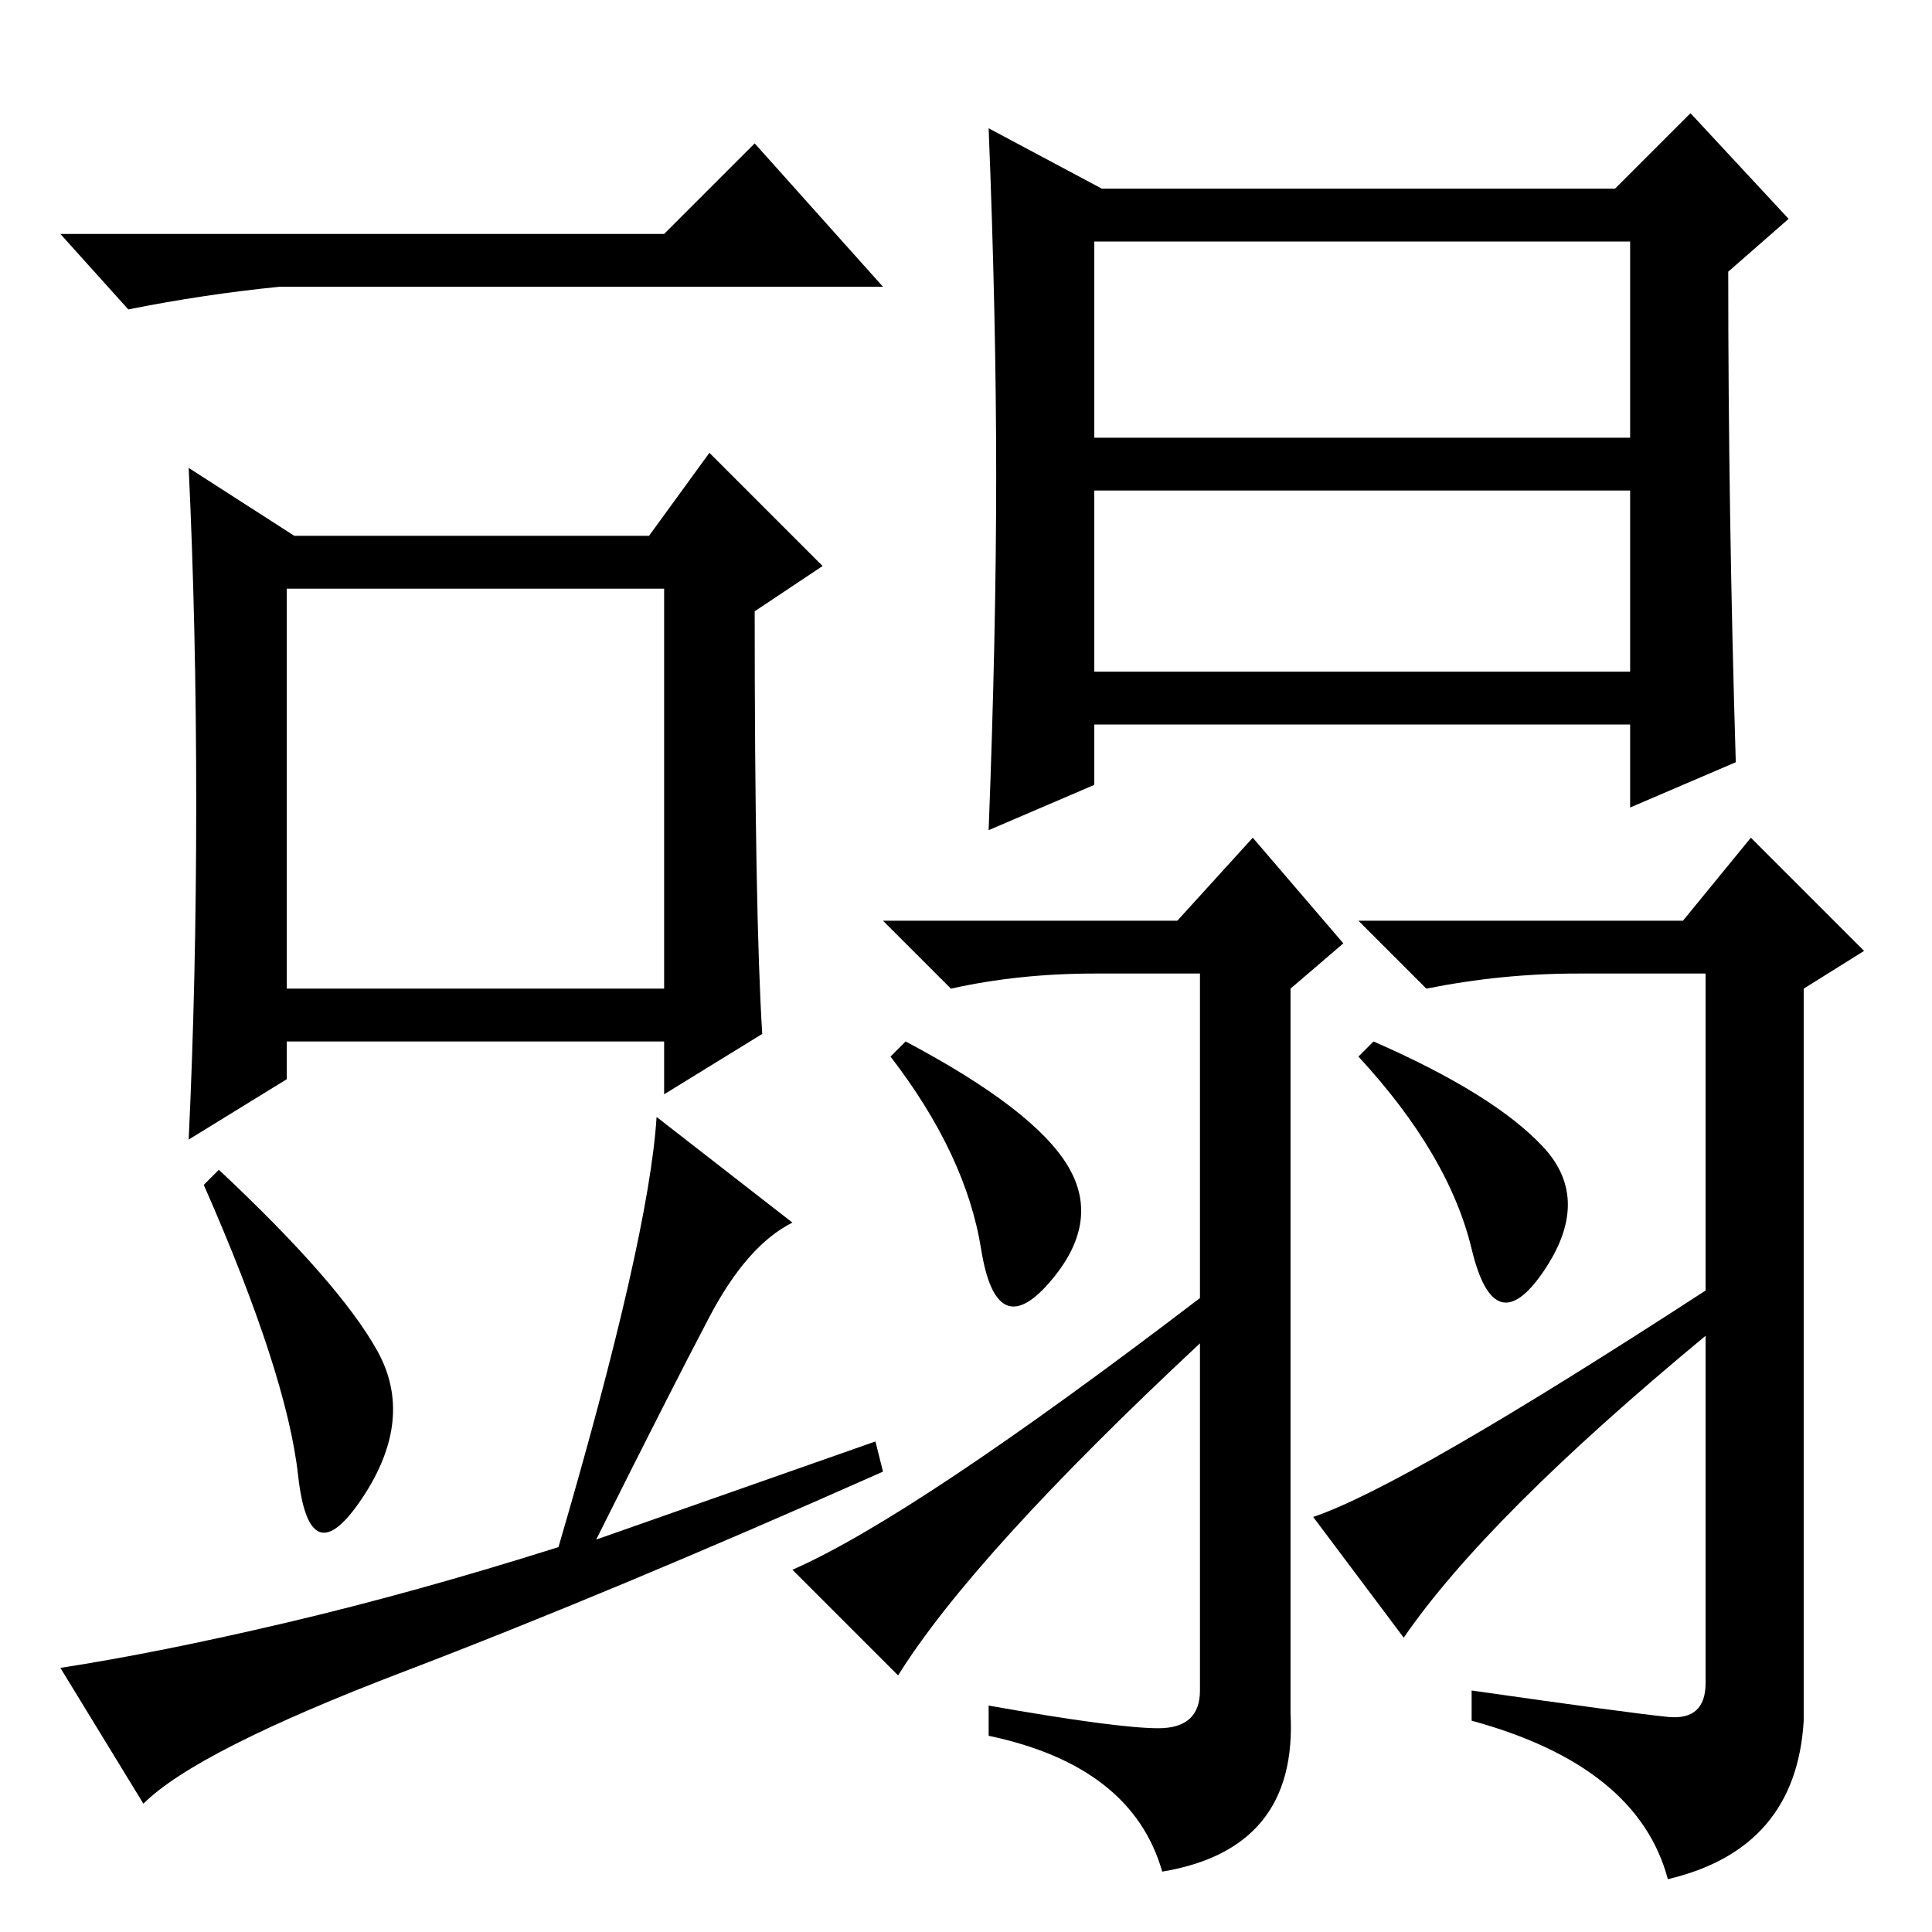 <?xml version="1.0" standalone="no"?>
<!DOCTYPE svg PUBLIC "-//W3C//DTD SVG 1.1//EN" "http://www.w3.org/Graphics/SVG/1.1/DTD/svg11.dtd" >
<svg xmlns="http://www.w3.org/2000/svg" xmlns:xlink="http://www.w3.org/1999/xlink" version="1.1" viewBox="0 -36 256 256">
  <g transform="matrix(1 0 0 -1 0 220)">
   <path fill="currentColor"
d="M38 125h50v53h-50v-53zM50 77q5 -9 -2 -19.5t-8.5 3t-12.5 38.5l2 2q16 -15 21 -24zM88 225l12 12l17 -19h-80q-10 -1 -20 -3l-9 10h80zM116 65l1 -4q-36 -16 -63.5 -26.5t-34.5 -17.5l-11 18q13 2 30 6t36 10q12 41 13 57l18 -14q-6 -3 -11 -12.5t-15 -29.5zM39 185h47
l8 11l15 -15l-9 -6q0 -40 1 -56l-13 -8v7h-50v-5l-13 -8q1 21 1 44.5t-1 44.5zM132 193q0 21 -1 46l15 -8h68l10 10l13 -14l-8 -7q0 -32 1 -65l-14 -6v11h-71v-8l-14 -6q1 26 1 47zM145 198h71v26h-71v-26zM145 167h71v24h-71v-24zM119 34l-14 14q16 7 54 36v43h-14
q-10 0 -19 -2l-9 9h39l10 11l12 -14l-7 -6v-96q1 -18 -17 -21q-4 14 -23 18v4q17 -3 22.5 -3t5.5 5v46q-30 -28 -40 -44zM186 39l-12 16q12 4 52 30v42h-17q-10 0 -20 -2l-9 9h43l9 11l15 -15l-8 -5v-97q-1 -17 -18 -21q-4 15 -26 21v4q21 -3 26 -3.5t5 4.5v46
q-29 -24 -40 -40zM120 118q17 -9 21.5 -16.5t-2.5 -15.5t-9 4.5t-12 25.5zM182 118q16 -7 22.5 -14t0 -16.5t-9.5 3t-15 25.5z" />
  </g>

</svg>
